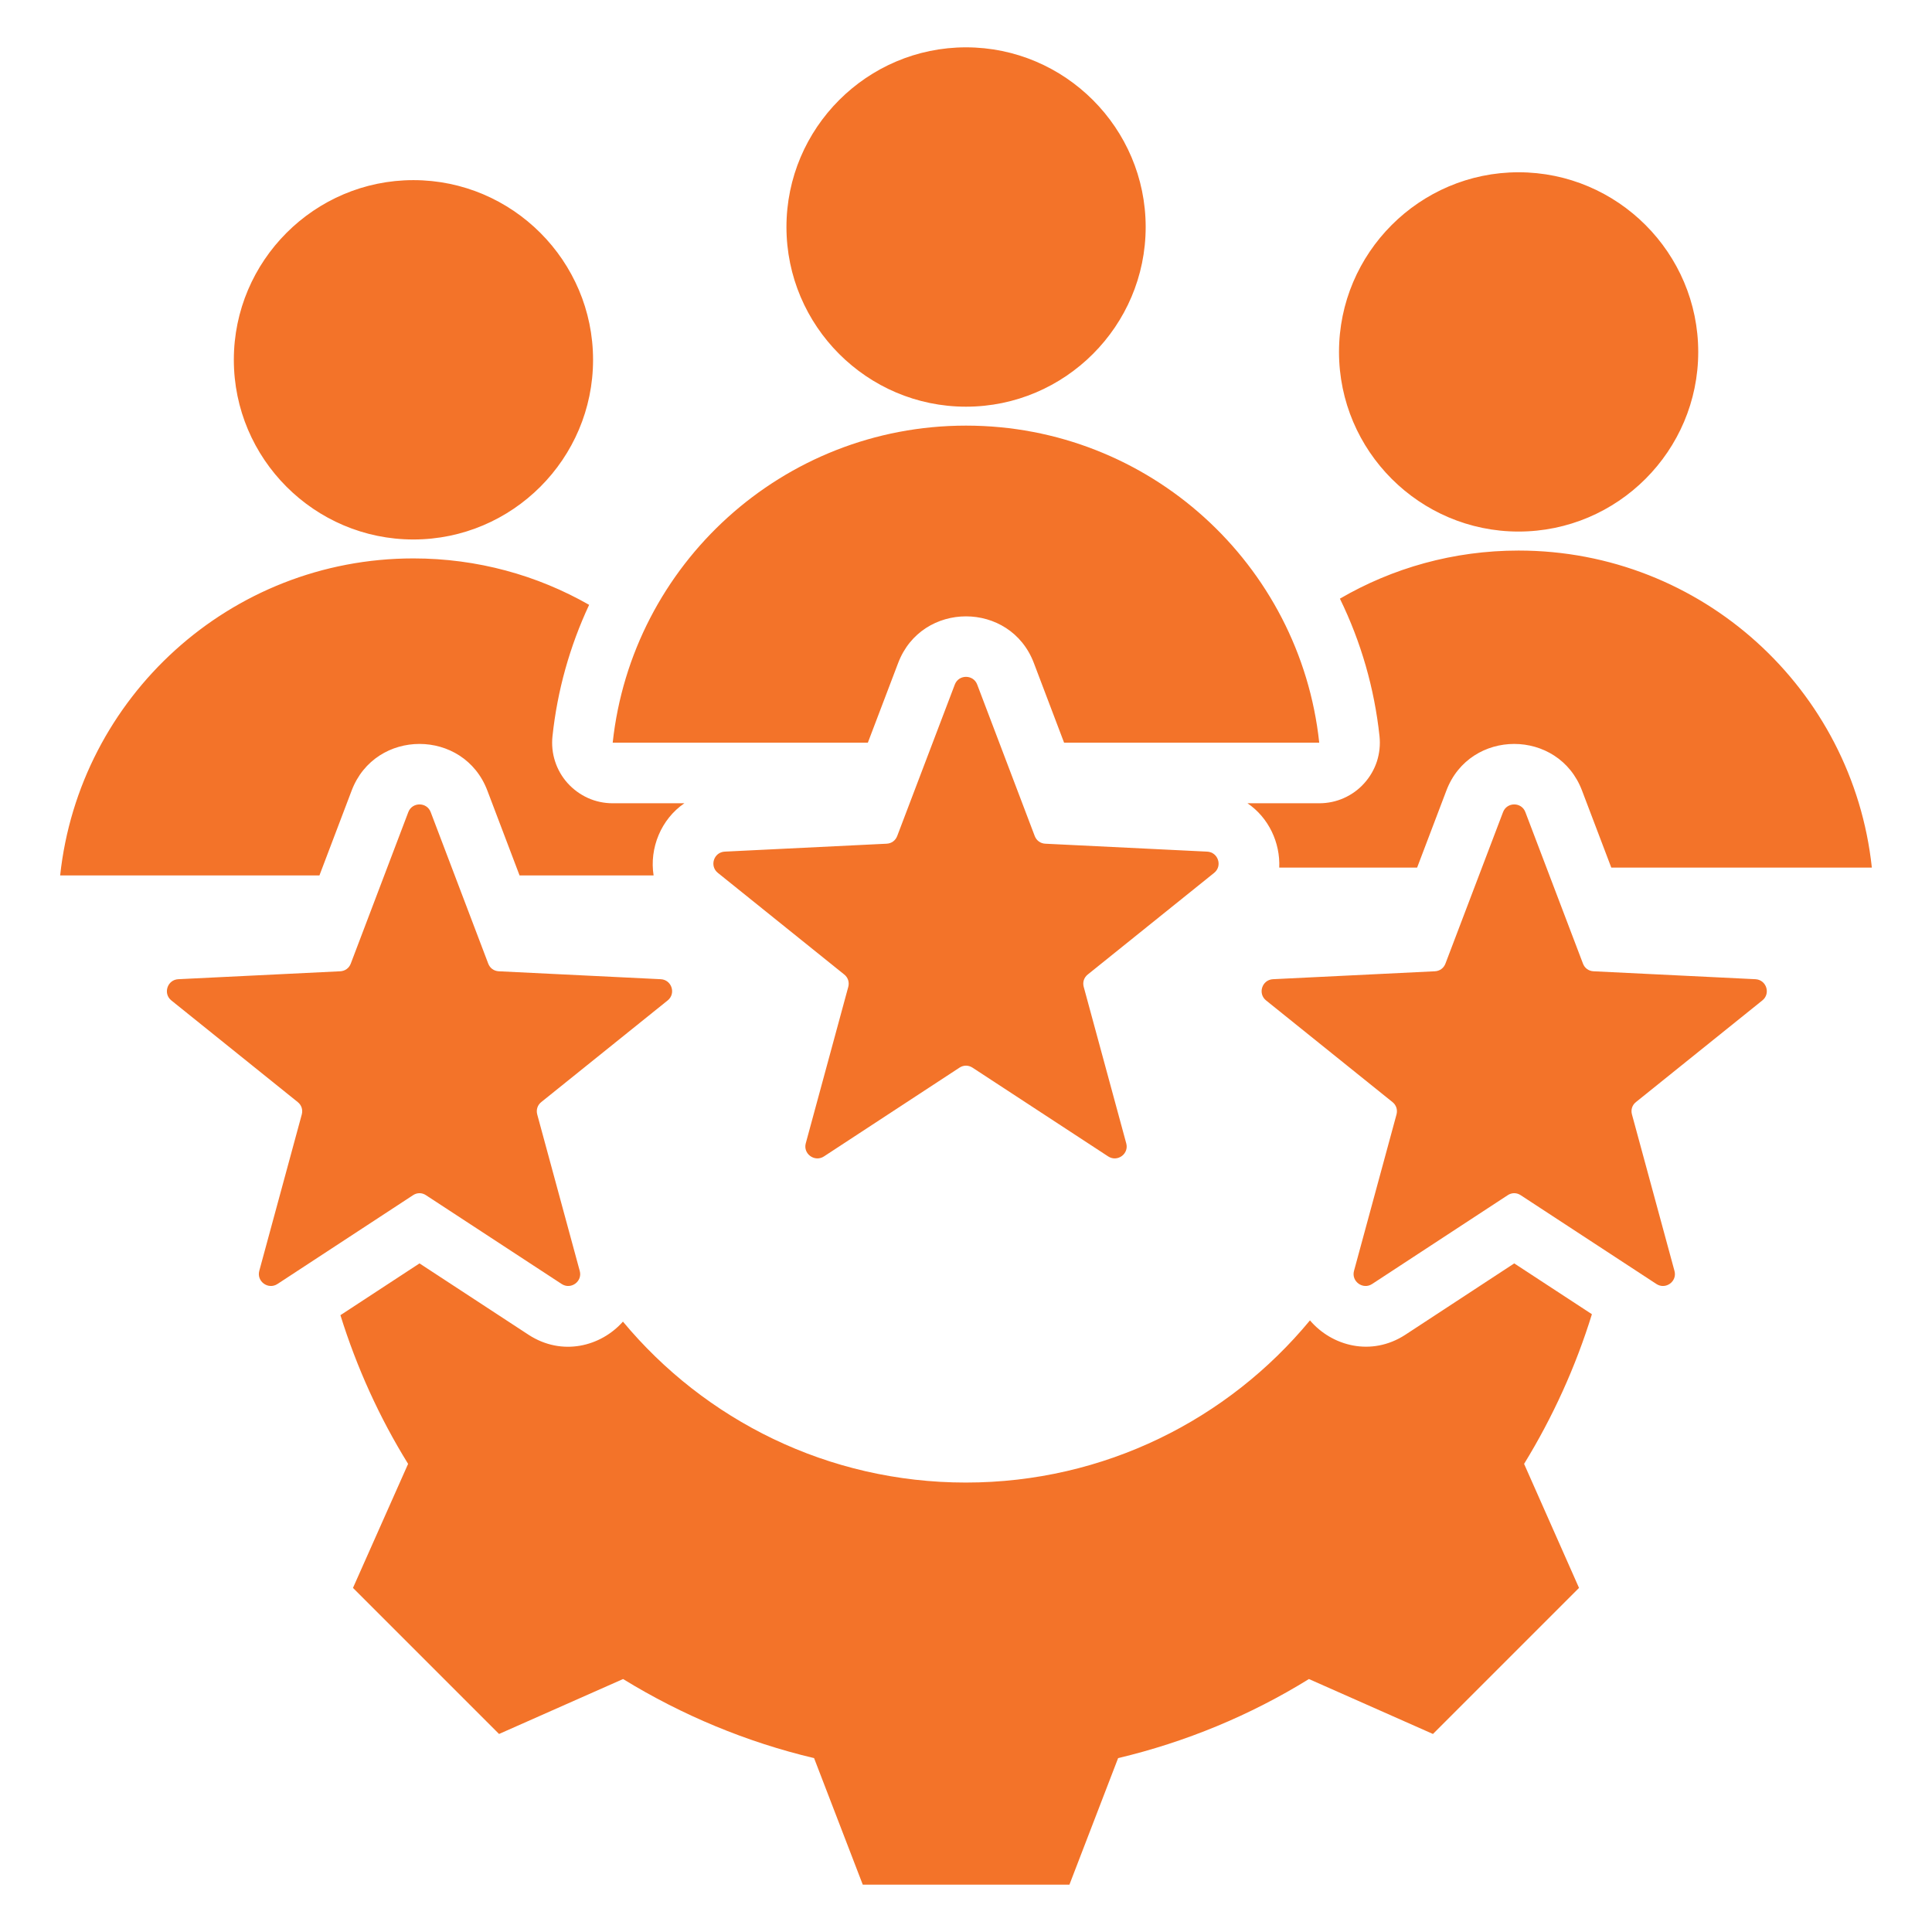 <svg width="30" height="30" viewBox="0 0 30 30" fill="none" xmlns="http://www.w3.org/2000/svg">
<g clip-path="url(#clip0_1192_12546)">
<path fill-rule="evenodd" clip-rule="evenodd" d="M23.58 8.254C22.044 8.254 20.792 7.001 20.792 5.465C20.792 3.929 22.044 2.675 23.58 2.675C25.118 2.675 26.37 3.929 26.37 5.465C26.37 7.001 25.118 8.254 23.58 8.254ZM6.419 8.377C4.883 8.377 3.631 7.123 3.631 5.587C3.631 4.051 4.883 2.797 6.419 2.797C7.957 2.797 9.209 4.051 9.209 5.587C9.209 7.123 7.957 8.377 6.419 8.377ZM15 6.315C13.464 6.315 12.212 5.061 12.212 3.525C12.212 1.989 13.464 0.735 15 0.735C16.537 0.735 17.79 1.989 17.79 3.525C17.79 5.061 16.537 6.315 15 6.315ZM23.686 12.611L24.58 14.962C24.607 15.034 24.669 15.078 24.744 15.082L27.257 15.205C27.429 15.213 27.499 15.429 27.365 15.535L25.404 17.112C25.344 17.159 25.321 17.232 25.341 17.305L26.001 19.734C26.047 19.898 25.864 20.031 25.721 19.938L23.615 18.56C23.551 18.517 23.474 18.517 23.41 18.56L21.306 19.938C21.164 20.031 20.98 19.898 21.025 19.734L21.685 17.305C21.704 17.232 21.681 17.159 21.621 17.112L19.66 15.535C19.527 15.429 19.596 15.213 19.768 15.205L22.281 15.082C22.356 15.078 22.418 15.034 22.445 14.962L23.339 12.611C23.399 12.451 23.627 12.451 23.686 12.611ZM15.174 10.63L16.067 12.981C16.094 13.052 16.156 13.097 16.231 13.101L18.744 13.224C18.916 13.232 18.986 13.448 18.853 13.554L16.892 15.131C16.832 15.178 16.808 15.251 16.828 15.324L17.488 17.753C17.534 17.917 17.351 18.05 17.208 17.957L15.102 16.579C15.038 16.537 14.961 16.537 14.898 16.579L12.794 17.957C12.651 18.05 12.467 17.917 12.512 17.753L13.172 15.324C13.191 15.251 13.168 15.178 13.108 15.131L11.147 13.554C11.014 13.448 11.083 13.232 11.255 13.224L13.768 13.101C13.844 13.097 13.905 13.052 13.932 12.981L14.826 10.63C14.886 10.47 15.114 10.47 15.174 10.63ZM19.371 12.473H20.485C20.617 12.473 20.748 12.446 20.868 12.392C20.989 12.338 21.097 12.26 21.185 12.161C21.273 12.063 21.34 11.948 21.381 11.822C21.421 11.696 21.435 11.563 21.421 11.432C21.342 10.69 21.134 9.967 20.806 9.296C21.621 8.821 22.569 8.549 23.58 8.549C26.427 8.549 28.77 10.704 29.066 13.472H25.02L24.566 12.277C24.201 11.31 22.824 11.31 22.459 12.277L22.005 13.472H19.864C19.881 13.085 19.7 12.697 19.371 12.473ZM16.523 11.532L16.054 10.296C15.688 9.329 14.312 9.329 13.946 10.296L13.476 11.532H9.514C9.812 8.765 12.154 6.609 15 6.609C17.847 6.609 20.189 8.765 20.485 11.532H16.523ZM6.688 12.611L7.581 14.962C7.608 15.034 7.67 15.078 7.745 15.082L10.259 15.205C10.431 15.213 10.5 15.429 10.367 15.535L8.406 17.112C8.346 17.159 8.323 17.232 8.342 17.305L9.002 19.734C9.048 19.898 8.865 20.031 8.722 19.938L6.616 18.56C6.553 18.517 6.475 18.517 6.412 18.56L4.308 19.938C4.165 20.031 3.982 19.898 4.026 19.734L4.686 17.305C4.705 17.232 4.682 17.159 4.622 17.112L2.661 15.535C2.528 15.429 2.598 15.213 2.769 15.205L5.283 15.082C5.358 15.078 5.42 15.034 5.447 14.962L6.34 12.611C6.4 12.451 6.628 12.451 6.688 12.611ZM4.96 13.594H0.934C1.231 10.827 3.574 8.671 6.419 8.671C7.412 8.671 8.344 8.933 9.148 9.392C8.847 10.036 8.654 10.725 8.579 11.432C8.565 11.563 8.578 11.696 8.619 11.822C8.659 11.947 8.726 12.063 8.814 12.161C8.903 12.259 9.011 12.338 9.131 12.392C9.252 12.446 9.382 12.473 9.514 12.473H10.627C10.265 12.72 10.082 13.169 10.149 13.594H8.068L7.568 12.277C7.202 11.31 5.826 11.31 5.46 12.277L4.96 13.594ZM20.341 20.503C20.683 20.904 21.295 21.067 21.819 20.728L21.822 20.726L23.513 19.618L24.719 20.407C24.467 21.222 24.113 22.002 23.666 22.731L24.519 24.657L22.251 26.925L20.325 26.072C19.41 26.638 18.409 27.051 17.362 27.3L16.606 29.265H13.397L12.641 27.3C11.591 27.051 10.593 26.635 9.675 26.072L7.749 26.925L5.481 24.657L6.337 22.731C5.89 22.009 5.539 21.233 5.286 20.422L6.514 19.618L8.207 20.726L8.21 20.728C8.727 21.063 9.329 20.91 9.673 20.522C10.943 22.049 12.856 23.021 14.998 23.021C17.148 23.021 19.07 22.041 20.341 20.503Z" fill="#F37329"/>
</g>
<defs>
<clipPath id="clip0_1192_12546">
<rect width="30" height="30" fill="white"/>
</clipPath>
</defs>
</svg>
